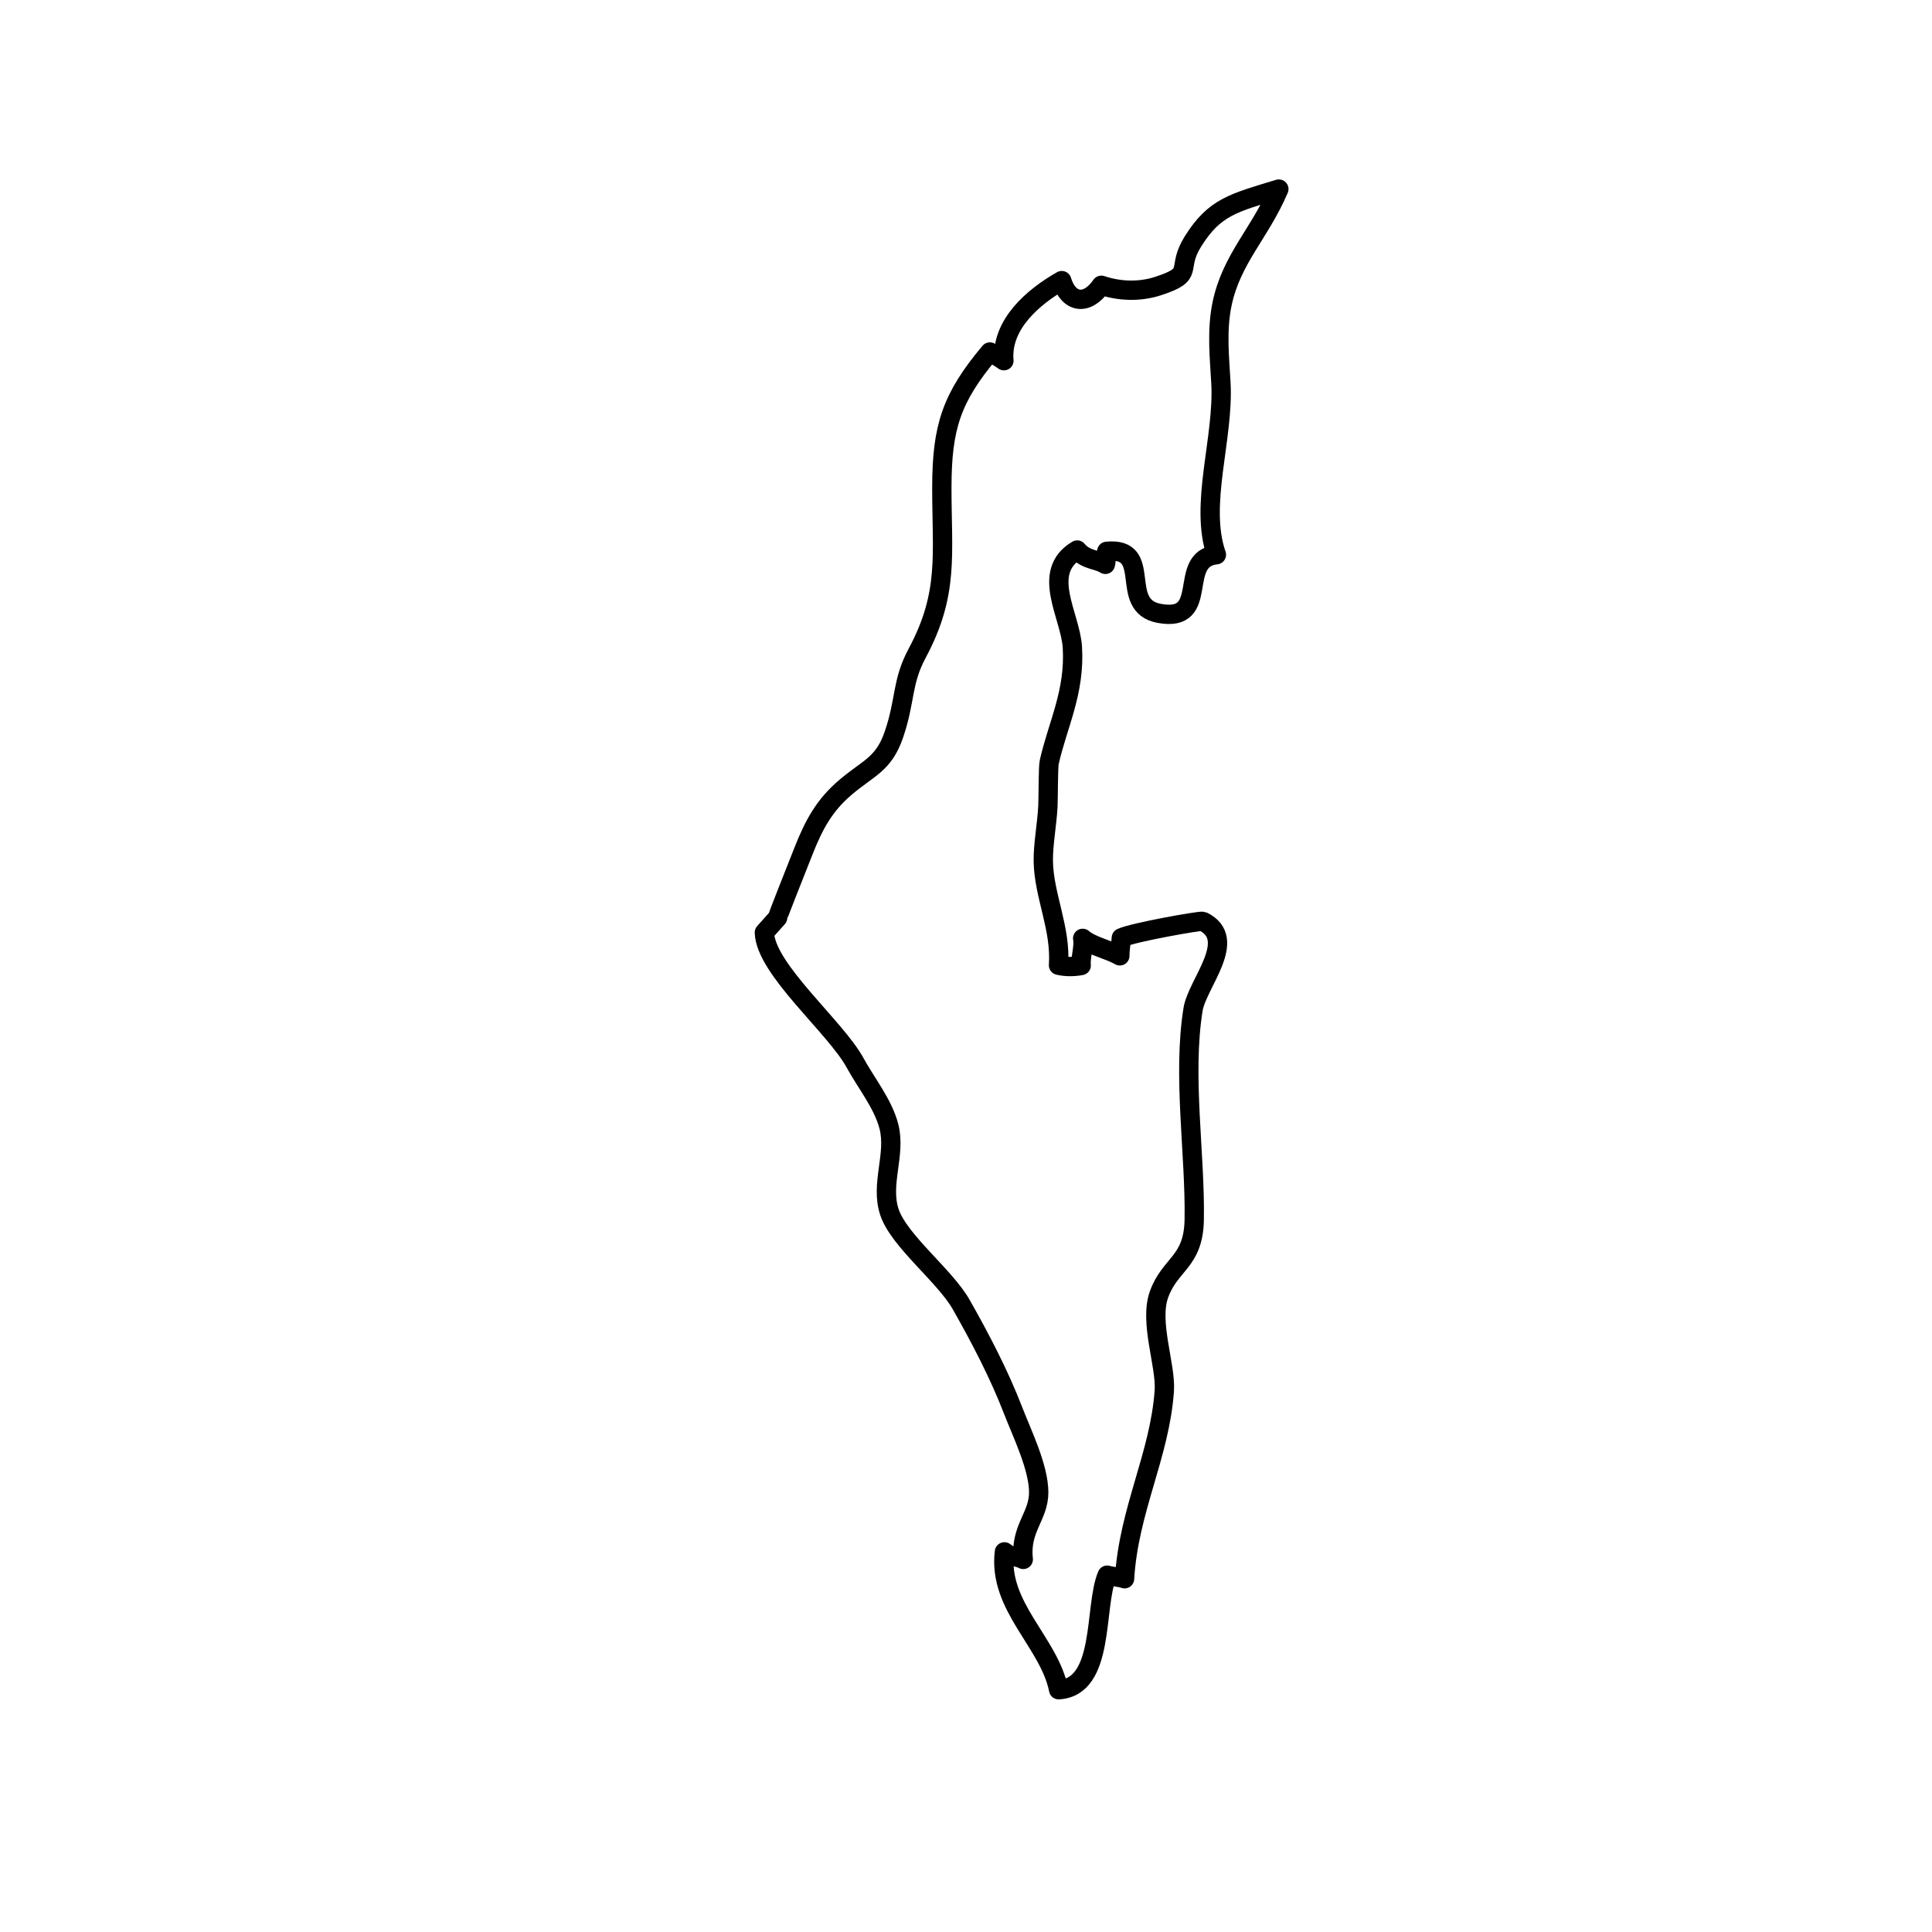 <svg height='100px' width='100px'  fill="#000000" xmlns="http://www.w3.org/2000/svg" xmlns:xlink="http://www.w3.org/1999/xlink" version="1.1" x="0px" y="0px" viewBox="0 0 100 100" enable-background="new 0 0 100 100" xml:space="preserve"><g display="none"><polygon display="inline" opacity="0.3" fill-rule="evenodd" clip-rule="evenodd" points="54.975,87.668 56.995,84.476    57.125,83.977 56.939,81.694 58.635,79.935 58.635,75.959 59.959,71.594 59.829,66.489 60.97,65.794 60.97,62.003 61.762,58.039    61.643,55.398 62.315,47.807 61.013,48.23 58.873,48.23 55.983,49.74 54.344,48.111 55.093,42.702 55.093,34.513 54.095,32.754    54.975,27.974 59.124,27.974 59.504,30.743 61.263,30.993 63.358,29.114 63.273,27.104 63.717,27.137 62.926,25.584 62.229,22.554    63.24,17.372 64.055,12.963 65.02,10.899 63.273,10.986 61.382,14.635 55.854,14.767 53.747,14.354 50.021,18.546 48.707,31.231    43.678,41.29 38.27,48.556 40.203,49.425 43.625,54.476 45.438,60.949 50.379,68.422 54.214,77.503 52.693,81.748  "></polygon></g><g display="none"><path display="inline" d="M13.714,19.099v-3.602h0.475v3.602H13.714L13.714,19.099z M14.862,17.94l0.453-0.04   c0.023,0.183,0.07,0.325,0.15,0.444c0.079,0.119,0.198,0.206,0.357,0.277c0.166,0.072,0.348,0.104,0.555,0.104   c0.182,0,0.341-0.023,0.476-0.08c0.143-0.055,0.245-0.127,0.31-0.222c0.07-0.087,0.103-0.198,0.103-0.31   c0-0.11-0.032-0.205-0.095-0.293c-0.063-0.088-0.175-0.15-0.325-0.214c-0.095-0.032-0.31-0.095-0.643-0.175   c-0.325-0.079-0.556-0.15-0.69-0.223c-0.174-0.086-0.301-0.197-0.38-0.332c-0.087-0.135-0.127-0.285-0.127-0.444   c0-0.19,0.048-0.349,0.15-0.508c0.103-0.158,0.254-0.285,0.452-0.364c0.198-0.08,0.42-0.119,0.658-0.119   c0.27,0,0.5,0.039,0.706,0.127c0.206,0.087,0.356,0.214,0.468,0.373c0.111,0.174,0.166,0.364,0.174,0.57l-0.451,0.031   c-0.023-0.222-0.104-0.396-0.246-0.507c-0.143-0.119-0.357-0.175-0.627-0.175c-0.293,0-0.499,0.048-0.634,0.158   c-0.127,0.104-0.198,0.23-0.198,0.381c0,0.127,0.055,0.23,0.143,0.318c0.096,0.078,0.333,0.166,0.714,0.253   c0.388,0.087,0.658,0.167,0.801,0.229c0.206,0.096,0.364,0.215,0.46,0.365c0.104,0.15,0.15,0.325,0.15,0.516   s-0.055,0.365-0.166,0.539c-0.104,0.166-0.262,0.301-0.469,0.396c-0.205,0.088-0.436,0.143-0.689,0.143   c-0.325,0-0.603-0.055-0.824-0.143c-0.215-0.096-0.389-0.238-0.516-0.428C14.942,18.4,14.871,18.179,14.862,17.94L14.862,17.94z    M18.384,19.099v-3.602h1.594c0.317,0,0.563,0.032,0.73,0.104c0.166,0.063,0.301,0.175,0.396,0.342   c0.103,0.158,0.15,0.349,0.15,0.539c0,0.254-0.08,0.468-0.246,0.65c-0.166,0.174-0.42,0.277-0.77,0.332   c0.127,0.057,0.223,0.111,0.294,0.175c0.135,0.127,0.27,0.286,0.388,0.476l0.627,0.984h-0.595l-0.476-0.754   c-0.143-0.215-0.254-0.381-0.35-0.5c-0.086-0.111-0.166-0.189-0.237-0.237s-0.143-0.079-0.214-0.095   c-0.056-0.009-0.143-0.017-0.27-0.017H18.86v1.603H18.384L18.384,19.099z M18.86,17.084h1.022c0.214,0,0.38-0.017,0.507-0.063   c0.127-0.048,0.215-0.119,0.278-0.223c0.063-0.095,0.095-0.197,0.095-0.316c0-0.167-0.062-0.31-0.182-0.42   c-0.127-0.104-0.318-0.168-0.588-0.168H18.86V17.084L18.86,17.084z M21.604,19.099l1.38-3.602h0.516l1.467,3.602h-0.539   l-0.42-1.095h-1.508l-0.388,1.095H21.604L21.604,19.099z M22.643,17.623h1.214l-0.373-0.999c-0.111-0.302-0.199-0.555-0.254-0.746   c-0.048,0.23-0.111,0.461-0.198,0.69L22.643,17.623L22.643,17.623z M25.354,19.099v-3.602h2.602v0.429h-2.125v1.095h1.99v0.428   h-1.99v1.222h2.204v0.429H25.354L25.354,19.099z M28.677,19.099v-3.602h0.469v3.173h1.775v0.429H28.677z"></path></g><g><path fill="none" stroke="#000000" stroke-linecap="round" stroke-linejoin="round" stroke-miterlimit="10" d="M40.25,47.5   c0.004-0.11,0.881-2.28,1.318-3.4c0.57-1.46,1.126-2.437,2.188-3.343c1.2-1.023,1.98-1.181,2.513-2.738   c0.612-1.789,0.396-2.701,1.206-4.213c1.657-3.092,1.272-5.104,1.275-8.576c0.003-3.128,0.501-4.646,2.487-7.011   c0.224,0.154,0.49,0.268,0.725,0.451c-0.162-1.879,1.525-3.31,2.994-4.145c0.351,1.16,1.3,1.323,2.05,0.241   c0.929,0.311,1.974,0.354,2.938,0.039c1.978-0.645,0.881-0.834,1.806-2.312c1.119-1.789,2.104-1.991,4.443-2.707   c-0.985,2.305-2.457,3.612-2.943,5.963c-0.281,1.358-0.128,2.79-0.056,4.056c0.164,2.894-1.139,6.312-0.233,8.907   c-2.07,0.212-0.252,3.536-2.96,3.036c-2.167-0.399-0.242-3.453-2.714-3.211c-0.081,0.232-0.004,0.438-0.074,0.674   c-0.407-0.268-1.008-0.201-1.457-0.742c-1.922,1.147-0.352,3.374-0.25,5.03c0.143,2.32-0.759,4.01-1.197,5.944   c-0.06,0.26-0.047,1.846-0.07,2.306c-0.047,0.896-0.249,1.973-0.238,2.806c0.022,1.795,0.921,3.473,0.788,5.406   c0.356,0.089,0.814,0.085,1.174,0.013c-0.046-0.42,0.16-0.992,0.076-1.404c0.454,0.396,1.336,0.568,1.924,0.904   c-0.005-0.296,0.06-0.635,0.077-0.931c0.598-0.282,4.111-0.906,4.218-0.854c1.88,0.928-0.289,3.208-0.506,4.559   c-0.553,3.441,0.121,7.513,0.061,10.89c-0.04,2.204-1.251,2.265-1.823,3.862c-0.518,1.443,0.366,3.674,0.274,4.986   c-0.232,3.334-1.848,6.183-2.057,9.73c-0.239-0.089-0.654-0.108-0.899-0.186c-0.697,1.611-0.088,5.793-2.513,5.929   c-0.49-2.457-3.154-4.314-2.806-7.135c0.4,0.323,0.614,0.204,0.975,0.39c-0.177-1.594,0.801-2.224,0.799-3.467   c-0.001-1.299-0.868-3.058-1.318-4.225c-0.743-1.926-1.726-3.792-2.694-5.499c-0.847-1.492-3.21-3.291-3.711-4.776   c-0.492-1.455,0.346-2.988-0.031-4.444c-0.304-1.174-1.178-2.242-1.751-3.293c-1.014-1.86-4.638-4.846-4.694-6.742L40.25,47.5z"></path></g></svg>